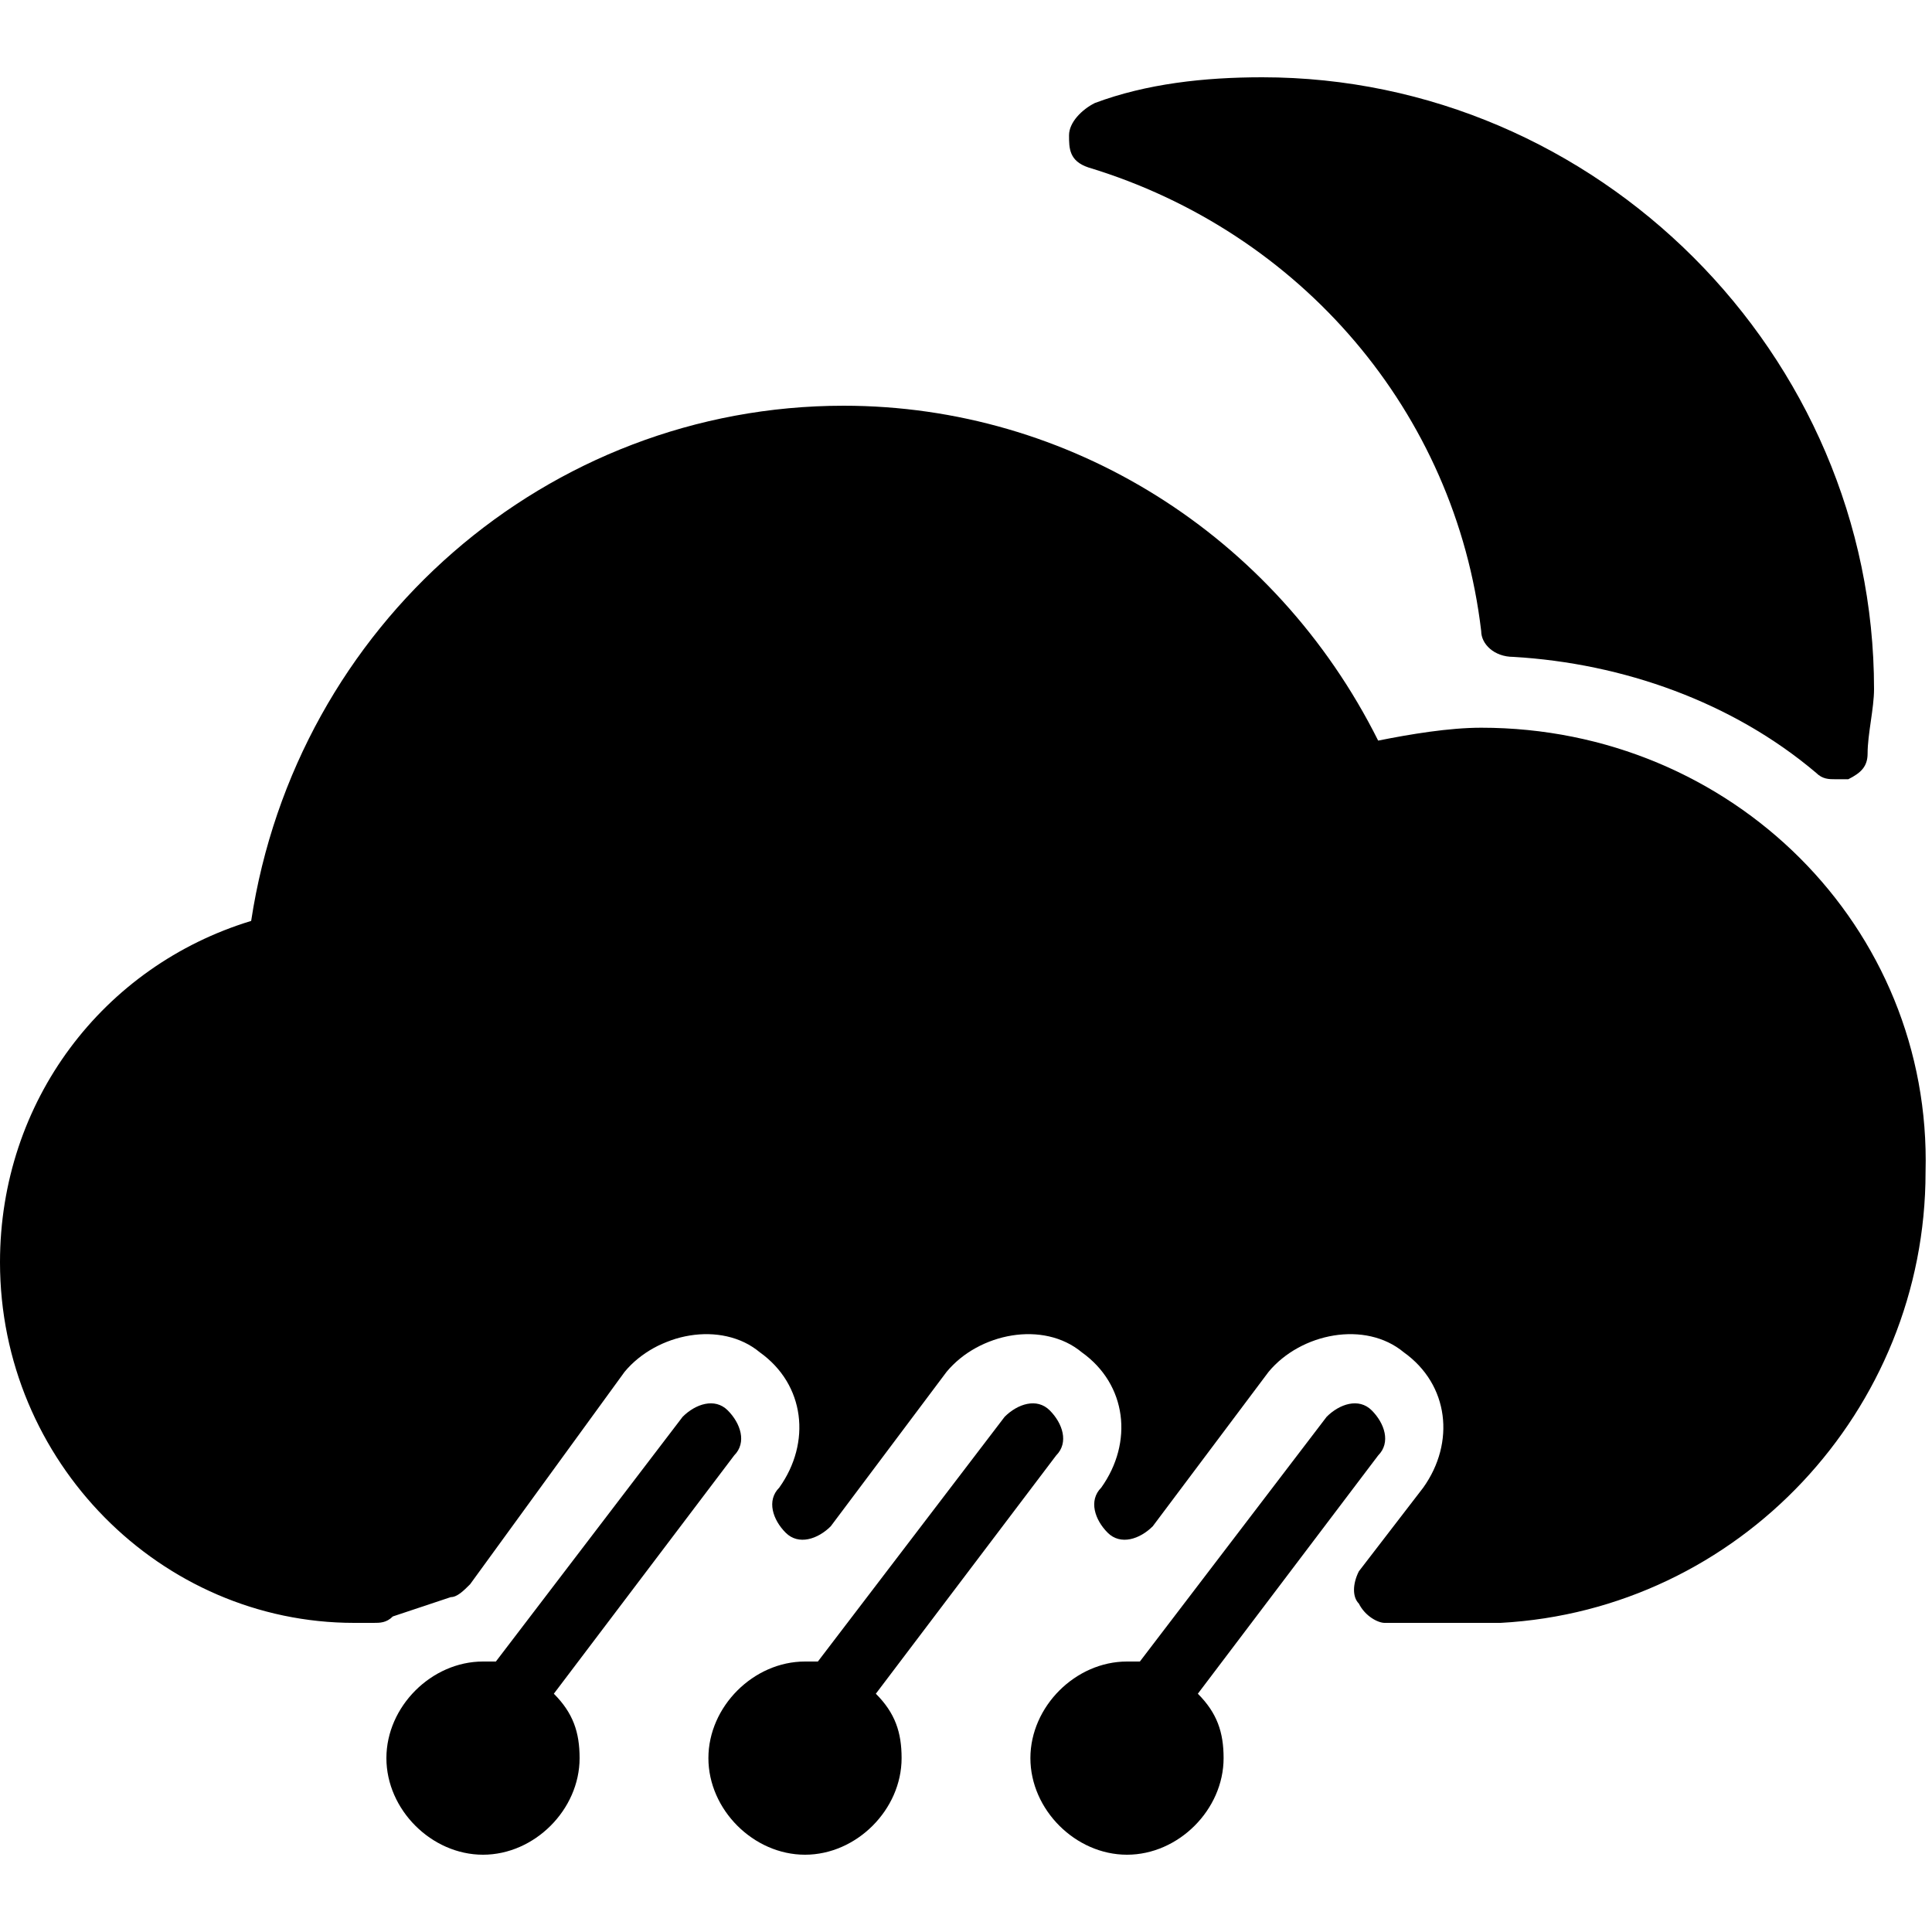 <?xml version="1.0" encoding="utf-8"?>
<!-- Generator: Adobe Illustrator 19.0.0, SVG Export Plug-In . SVG Version: 6.00 Build 0)  -->
<svg version="1.1" id="Layer_1" xmlns="http://www.w3.org/2000/svg" xmlns:xlink="http://www.w3.org/1999/xlink" x="0px" y="0px"
	 viewBox="0 0 30 30" style="enable-background:new 0 0 30 30;" xml:space="preserve">
<g>
	<path d="M16.9,2.6c3.3,1,5.7,3.8,6.1,7.2c0,0.2,0.2,0.4,0.5,0.4c1.7,0.1,3.4,0.7,4.7,1.8c0.1,0.1,0.2,0.1,0.3,0.1
		c0.1,0,0.1,0,0.2,0c0.2-0.1,0.3-0.2,0.3-0.4c0-0.3,0.1-0.7,0.1-1c0-5.2-4.3-9.5-9.5-9.5c-0.9,0-1.8,0.1-2.6,0.4
		c-0.2,0.1-0.4,0.3-0.4,0.5S16.6,2.5,16.9,2.6z"/>
	<path d="M11.4,22.6c0.2-0.2,0.1-0.5-0.1-0.7c-0.2-0.2-0.5-0.1-0.7,0.1l-2.9,3.8c-0.1,0-0.2,0-0.2,0c-0.8,0-1.5,0.7-1.5,1.5
		s0.7,1.5,1.5,1.5S9,28.1,9,27.3c0-0.4-0.1-0.7-0.4-1L11.4,22.6z"/>
	<path d="M16.4,22.6c0.2-0.2,0.1-0.5-0.1-0.7c-0.2-0.2-0.5-0.1-0.7,0.1l-2.9,3.8c-0.1,0-0.2,0-0.2,0c-0.8,0-1.5,0.7-1.5,1.5
		s0.7,1.5,1.5,1.5s1.5-0.7,1.5-1.5c0-0.4-0.1-0.7-0.4-1L16.4,22.6z"/>
	<path d="M21.4,22.6c0.2-0.2,0.1-0.5-0.1-0.7c-0.2-0.2-0.5-0.1-0.7,0.1l-2.9,3.8c-0.1,0-0.2,0-0.2,0c-0.8,0-1.5,0.7-1.5,1.5
		s0.7,1.5,1.5,1.5s1.5-0.7,1.5-1.5c0-0.4-0.1-0.7-0.4-1L21.4,22.6z"/>
	<path d="M23,11.3c-0.5,0-1.1,0.1-1.6,0.2c-1.6-3.2-4.8-5.2-8.3-5.2c-4.6,0-8.5,3.4-9.2,8C1.6,15,0,17.1,0,19.6
		c0,3.1,2.5,5.6,5.5,5.6h0.3c0.1,0,0.2,0,0.3-0.1C6.4,25,6.7,24.9,7,24.8c0.1,0,0.2-0.1,0.3-0.2l2.4-3.3c0.5-0.6,1.5-0.8,2.1-0.3
		c0.7,0.5,0.8,1.4,0.3,2.1c-0.2,0.2-0.1,0.5,0.1,0.7s0.5,0.1,0.7-0.1h0c0,0,0,0,0,0l1.8-2.4c0.5-0.6,1.5-0.8,2.1-0.3
		c0.7,0.5,0.8,1.4,0.3,2.1c-0.2,0.2-0.1,0.5,0.1,0.7c0.2,0.2,0.5,0.1,0.7-0.1h0c0,0,0,0,0,0l1.8-2.4c0.5-0.6,1.5-0.8,2.1-0.3
		c0.7,0.5,0.8,1.4,0.3,2.1l-1,1.3c-0.1,0.2-0.1,0.4,0,0.5c0.1,0.2,0.3,0.3,0.4,0.3h1.6c0.1,0,0.1,0,0.2,0c3.7-0.2,6.6-3.3,6.6-7
		C30,14.4,26.9,11.3,23,11.3z"/>
</g>
</svg>
